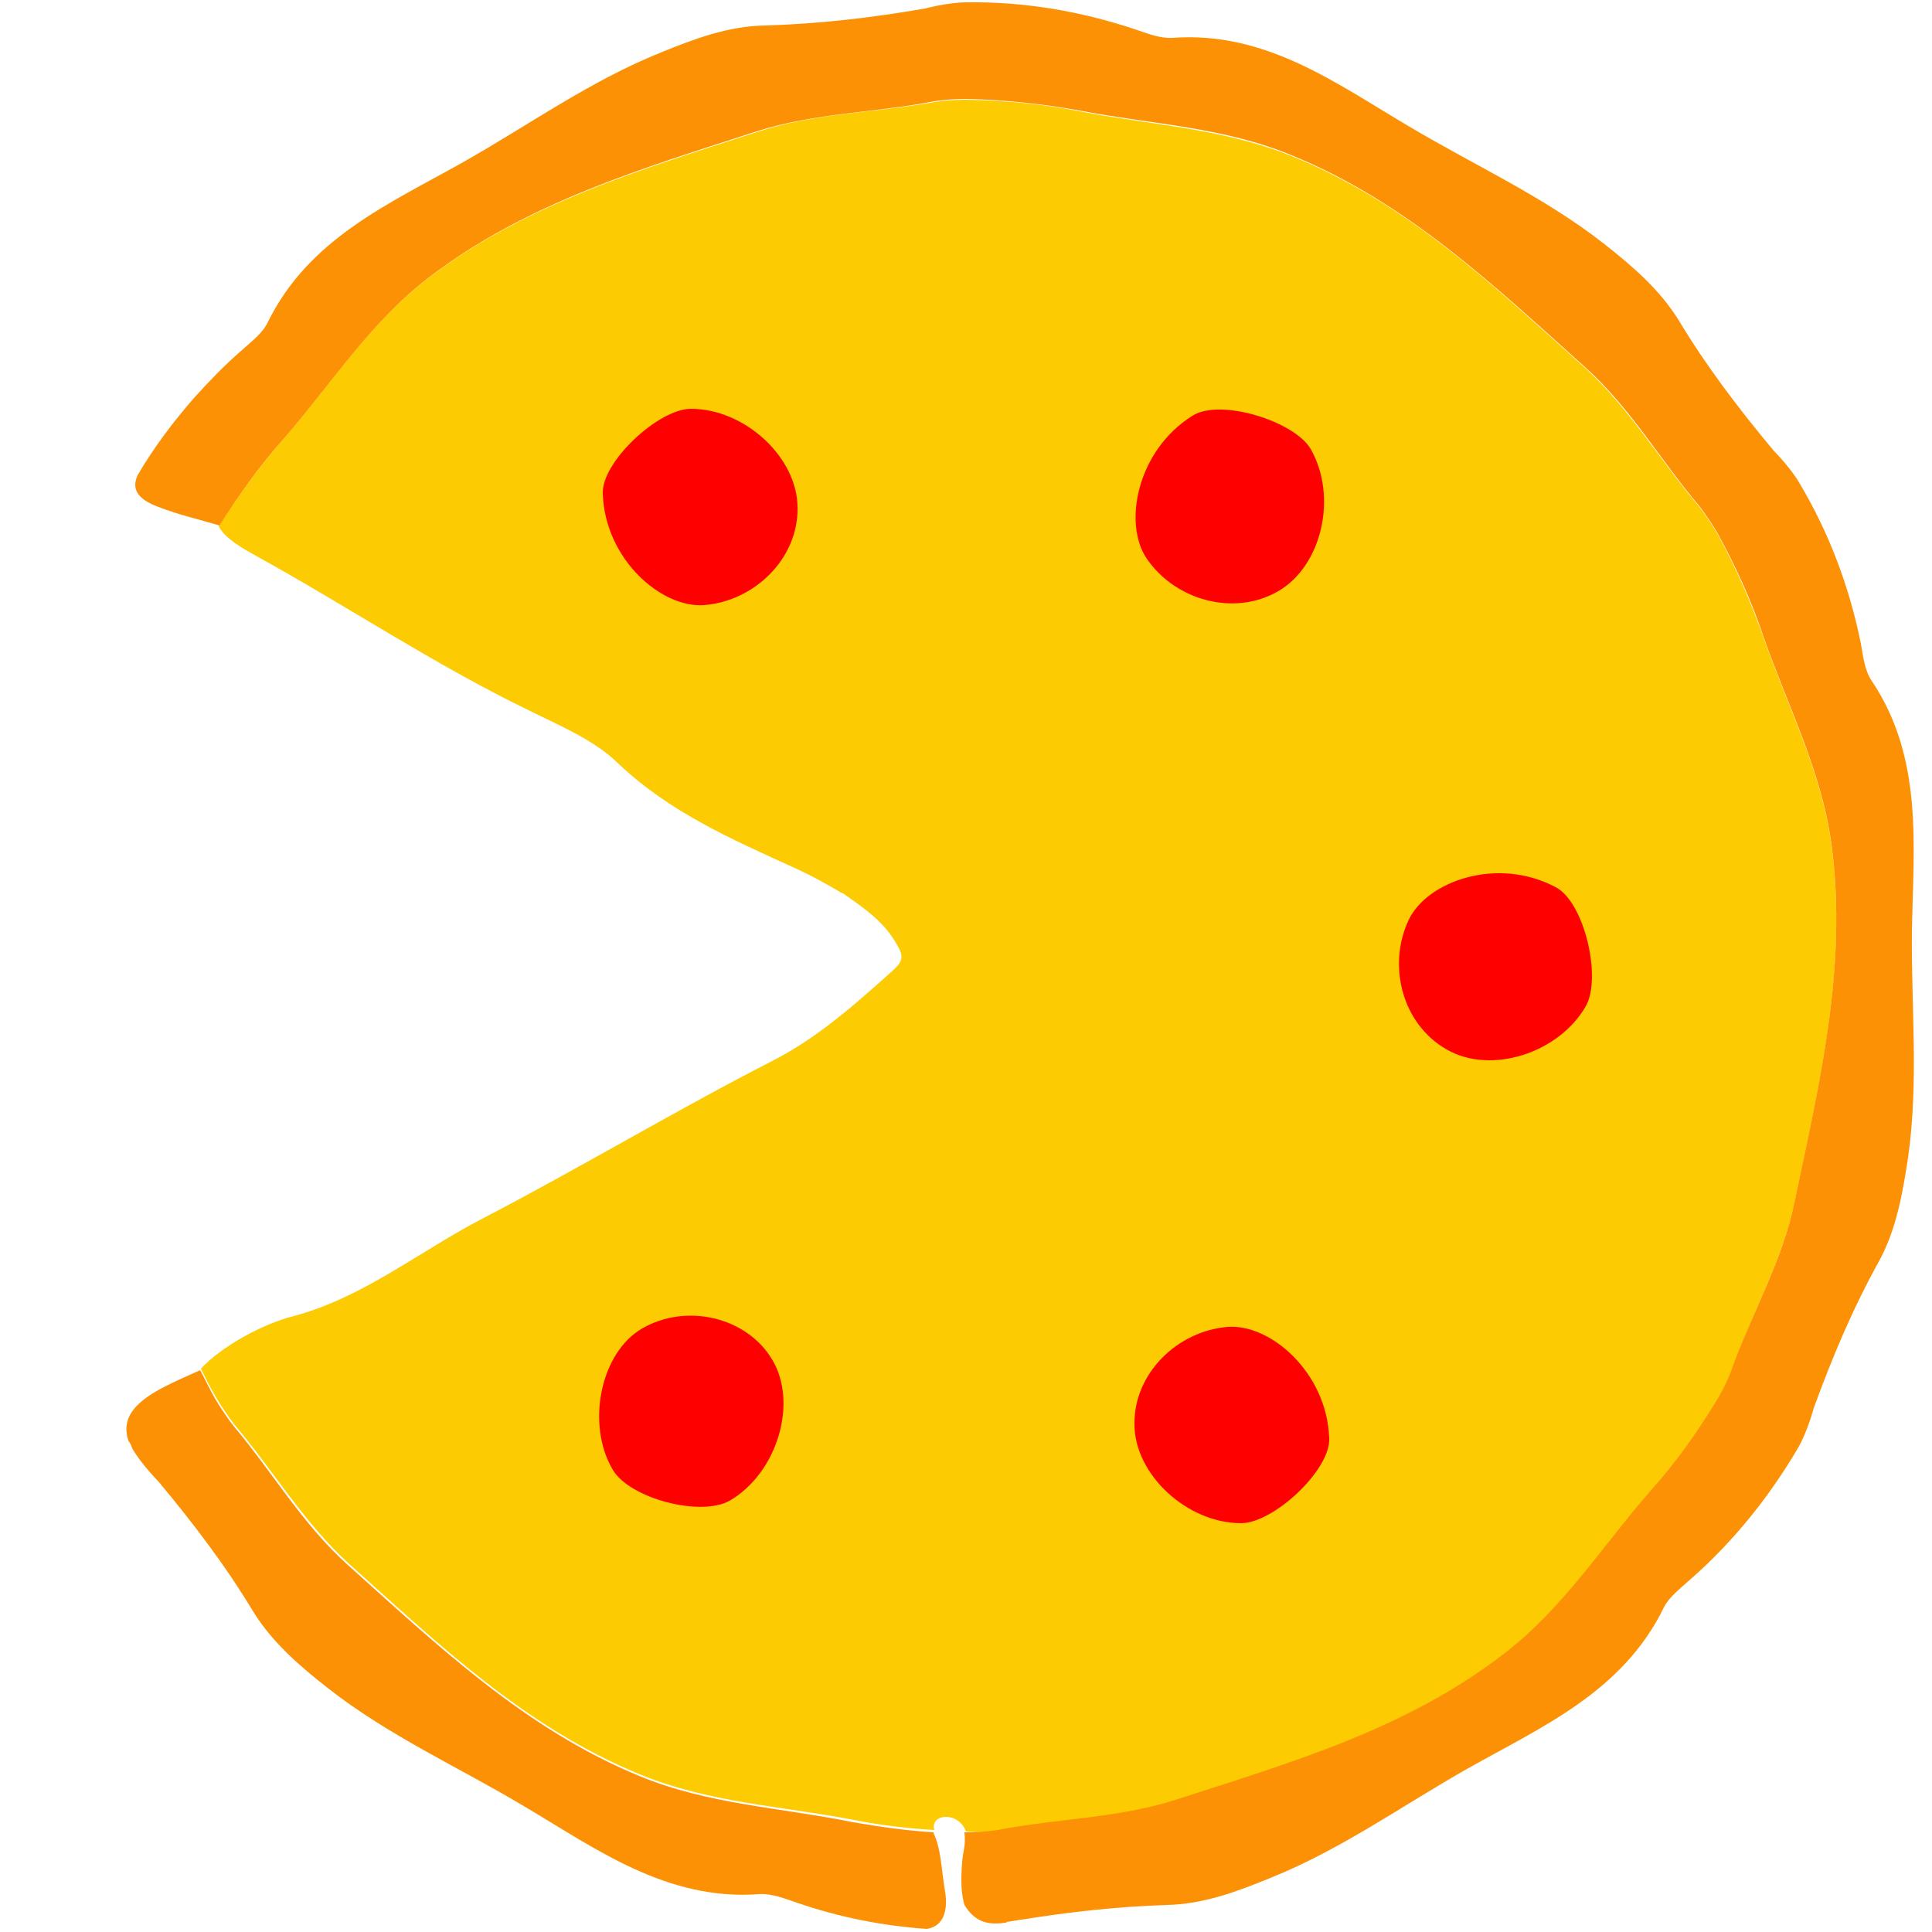 <?xml version="1.0" encoding="utf-8"?>
<!-- Generator: Adobe Illustrator 21.0.2, SVG Export Plug-In . SVG Version: 6.00 Build 0)  -->
<!DOCTYPE svg PUBLIC "-//W3C//DTD SVG 1.1//EN" "http://www.w3.org/Graphics/SVG/1.1/DTD/svg11.dtd">
<svg version="1.1" xmlns="http://www.w3.org/2000/svg" xmlns:xlink="http://www.w3.org/1999/xlink" x="0px" y="0px"
	 viewBox="0 0 250 250" enable-background="new 0 0 250 250" xml:space="preserve">
<g id="Layer_1">
</g>
<g id="Layer_2">
</g>
<g id="Layer_3">
	<g>
		<path fill="#FDCB02" d="M129.1,236.9c7.6-1.4,15.5-1.4,23-3.9c14.8-4.8,29.8-9.2,42.5-18.9c7.7-5.9,12.7-13.9,18.9-21
			c3.3-3.8,6.2-7.8,8.7-11.9c1.2-2,1.8-3.7,1.8-3.7c2.6-7.3,6.5-14.1,8.2-21.8c3.2-15.3,6.9-30.4,4.8-46.3c-1.3-9.6-5.7-18-8.8-26.9
			c-1.7-4.8-3.7-9.3-6-13.5c-1.2-2-2.3-3.4-2.3-3.4c-5-5.9-9-12.7-14.8-18c-11.6-10.4-22.8-21.2-37.7-27.3c-9-3.7-18.4-4.1-27.7-5.9
			c-5-1-9.9-1.4-14.7-1.5c-2.3,0-4.1,0.3-4.1,0.3c-7.6,1.4-15.5,1.4-23,3.9c-14.8,4.8-29.8,9.2-42.5,18.9
			c-7.7,5.9-12.7,13.9-18.9,21c-3.1,3.6-5.8,7.3-8.2,11.1c0.8,1.6,3.2,2.9,4.6,3.7C44.9,78.4,56.2,86,68.4,91.9
			c4,2,8.4,3.8,11.5,6.8c6.7,6.4,14.8,9.9,22.9,13.6c2.2,1,4.2,2.1,6.2,3.3l0.1,0c2.4,1.7,5.1,3.5,6.7,6.2c1.1,1.8,1.3,2.4-0.4,3.9
			c-4.8,4.3-9.5,8.5-15.3,11.5c-12.7,6.5-25,13.9-37.7,20.5c-8.1,4.2-15.4,10.2-24.4,12.6c-4,1-9.3,3.9-12,6.8
			c0.6,1.3,1.3,2.6,2,3.8c1.2,2,2.3,3.4,2.3,3.4c5,5.9,9,12.7,14.8,18c11.6,10.4,22.8,21.2,37.7,27.3c9,3.7,18.4,4.1,27.7,5.9
			c3.5,0.7,7,1.1,10.4,1.3c-0.6-2.1,3.1-2.5,4.1,0.2c0,0,0,0,0,0c0.1,0,0.1,0,0.2,0C127.3,237.2,129.1,236.9,129.1,236.9z"/>
		<path fill="#FC9105" d="M242.2,88.1c-0.9-1.3-1.1-3.1-1.4-4.8c-1.5-7.4-4.1-14.3-7.9-20.7c-1.2-2.1-3.4-4.3-3.4-4.3
			c-4.5-5.4-8.7-10.9-12.3-16.9c-2.5-4-6-7-9.7-9.9c-7.8-6.1-16.7-10.1-25.1-15.1c-9.5-5.6-18.6-12.4-30.7-11.5
			c-1.6,0.1-3.3-0.6-4.8-1.1c-7.2-2.4-14.5-3.6-21.8-3.5c-2.4,0-5.4,0.8-5.4,0.8c-6.9,1.2-13.8,2-20.8,2.2c-4.7,0.1-9,1.7-13.4,3.5
			c-9.2,3.7-17.1,9.4-25.6,14.2c-9.6,5.4-20,9.9-25.3,20.8c-0.7,1.4-2.2,2.5-3.4,3.6c-2.2,1.9-4.2,4-6.1,6.1l0,0
			c-2.7,3.1-5.2,6.4-7.3,10c-0.9,2,0.3,3.2,2.7,4.1c2.9,1.1,4.9,1.5,7.9,2.4c0,0,0,0,0,0c2.4-3.8,5.1-7.6,8.2-11.1
			c6.2-7.1,11.2-15.1,18.9-21C68.2,26.2,83.1,21.8,97.9,17c7.5-2.4,15.3-2.4,23-3.9c0,0,1.8-0.3,4.1-0.3c4.8,0.1,9.7,0.6,14.7,1.5
			c9.3,1.8,18.7,2.1,27.7,5.9c14.8,6.1,26.1,16.9,37.7,27.3c5.9,5.3,9.8,12.1,14.8,18c0,0,1.1,1.4,2.3,3.4c2.3,4.2,4.4,8.7,6,13.5
			c3.1,8.9,7.5,17.3,8.8,26.9c2.1,15.9-1.6,31-4.8,46.3c-1.6,7.7-5.6,14.5-8.2,21.8c0,0-0.6,1.7-1.8,3.7c-2.5,4.1-5.3,8.1-8.7,11.9
			c-6.2,7.1-11.2,15.1-18.9,21c-12.7,9.8-27.7,14.1-42.5,18.9c-7.5,2.4-15.3,2.4-23,3.9c0,0-1.8,0.3-4.1,0.3c-0.1,0-0.1,0-0.2,0
			c0.2,1.9-0.2,2.3-0.3,3.9c-0.2,2.4-0.1,4.2,0.3,5.5l0,0c1.4,2.3,3.1,2.6,5.3,2.3c0.1,0,0.2-0.1,0.2-0.1c0.6-0.1,1.2-0.2,1.8-0.3
			c0,0,0.1,0,0.1,0l0,0c6.2-1,12.5-1.7,18.8-1.9c4.7-0.1,9-1.7,13.4-3.5c9.2-3.7,17.1-9.4,25.6-14.2c9.6-5.4,20-9.9,25.3-20.8
			c0.7-1.4,2.2-2.5,3.4-3.6c5.7-5,10.3-10.8,14-17.1c1.2-2.1,2-5.1,2-5.1c2.4-6.6,5.1-13,8.5-19.1c2.2-4.1,3-8.7,3.7-13.3
			c1.4-9.8,0.4-19.5,0.5-29.3C247.6,109.4,248.9,98.1,242.2,88.1z"/>
		<path fill="#FC9105" d="M82.7,229.8c-14.8-6.1-26.1-16.9-37.7-27.3c-5.9-5.3-9.8-12.1-14.8-18c0,0-1.1-1.4-2.3-3.4
			c-0.7-1.2-1.3-2.5-2-3.8c0,0,0,0,0,0c-2.4,1.1-2.8,1.2-5.1,2.4c-3.5,1.9-5.1,3.9-4.2,6.7c0.2,0.3,0.4,0.6,0.5,1
			c1.2,2.1,3.4,4.3,3.4,4.3c4.5,5.4,8.7,10.9,12.3,16.9c2.5,4,6,7,9.7,9.9c7.8,6.1,16.7,10.1,25.1,15.1c9.5,5.6,18.6,12.4,30.7,11.5
			c1.6-0.1,3.3,0.6,4.8,1.1c5.5,1.9,11.1,3,16.8,3.4c2.1-0.3,2.8-2.2,2.4-4.8c-0.5-2.9-0.5-5.5-1.5-7.6c0,0,0-0.1,0-0.1
			c-3.4-0.2-6.9-0.7-10.4-1.3C101.1,233.9,91.6,233.5,82.7,229.8z"/>
		<path fill="#FF0000" d="M169.6,58.1c-2.1-3.6-11.7-6.6-15.3-4.3c-7.2,4.5-9,14-5.9,18.5c3.7,5.4,11.3,7.5,17,4.2
			C171.1,73.2,173.1,64.2,169.6,58.1z"/>
		<path fill="#FF0000" d="M205.2,130.2c2.1-3.7-0.2-13.5-3.9-15.4c-7.5-4-16.6-0.8-19,4.2c-2.8,5.9-0.9,13.5,4.9,16.8
			C192.9,139.1,201.7,136.3,205.2,130.2z"/>
		<path fill="#FF0000" d="M160.6,197.1c4.2,0,11.6-6.9,11.4-11c-0.3-8.5-7.6-14.8-13.1-14.4c-6.5,0.5-12.2,6-12.1,12.6
			C146.8,190.8,153.6,197.1,160.6,197.1z"/>
		<path fill="#FF0000" d="M89.4,52.9c-4.2,0-11.6,6.9-11.4,11c0.3,8.5,7.6,14.8,13.1,14.4c6.5-0.5,12.2-6,12.1-12.6
			C103.2,59.2,96.4,52.9,89.4,52.9z"/>
		<path fill="#FF0000" d="M79.3,190.2c2.2,3.7,11.3,6.1,15.1,4c6.2-3.6,8.9-12.7,5.5-18.3c-3.3-5.5-11.1-7.3-16.8-4
			C77.7,175,75.8,184.3,79.3,190.2z"/>
	</g>
</g>
<g id="Layer_4">
</g>
<g id="Layer_5">
</g>
</svg>
